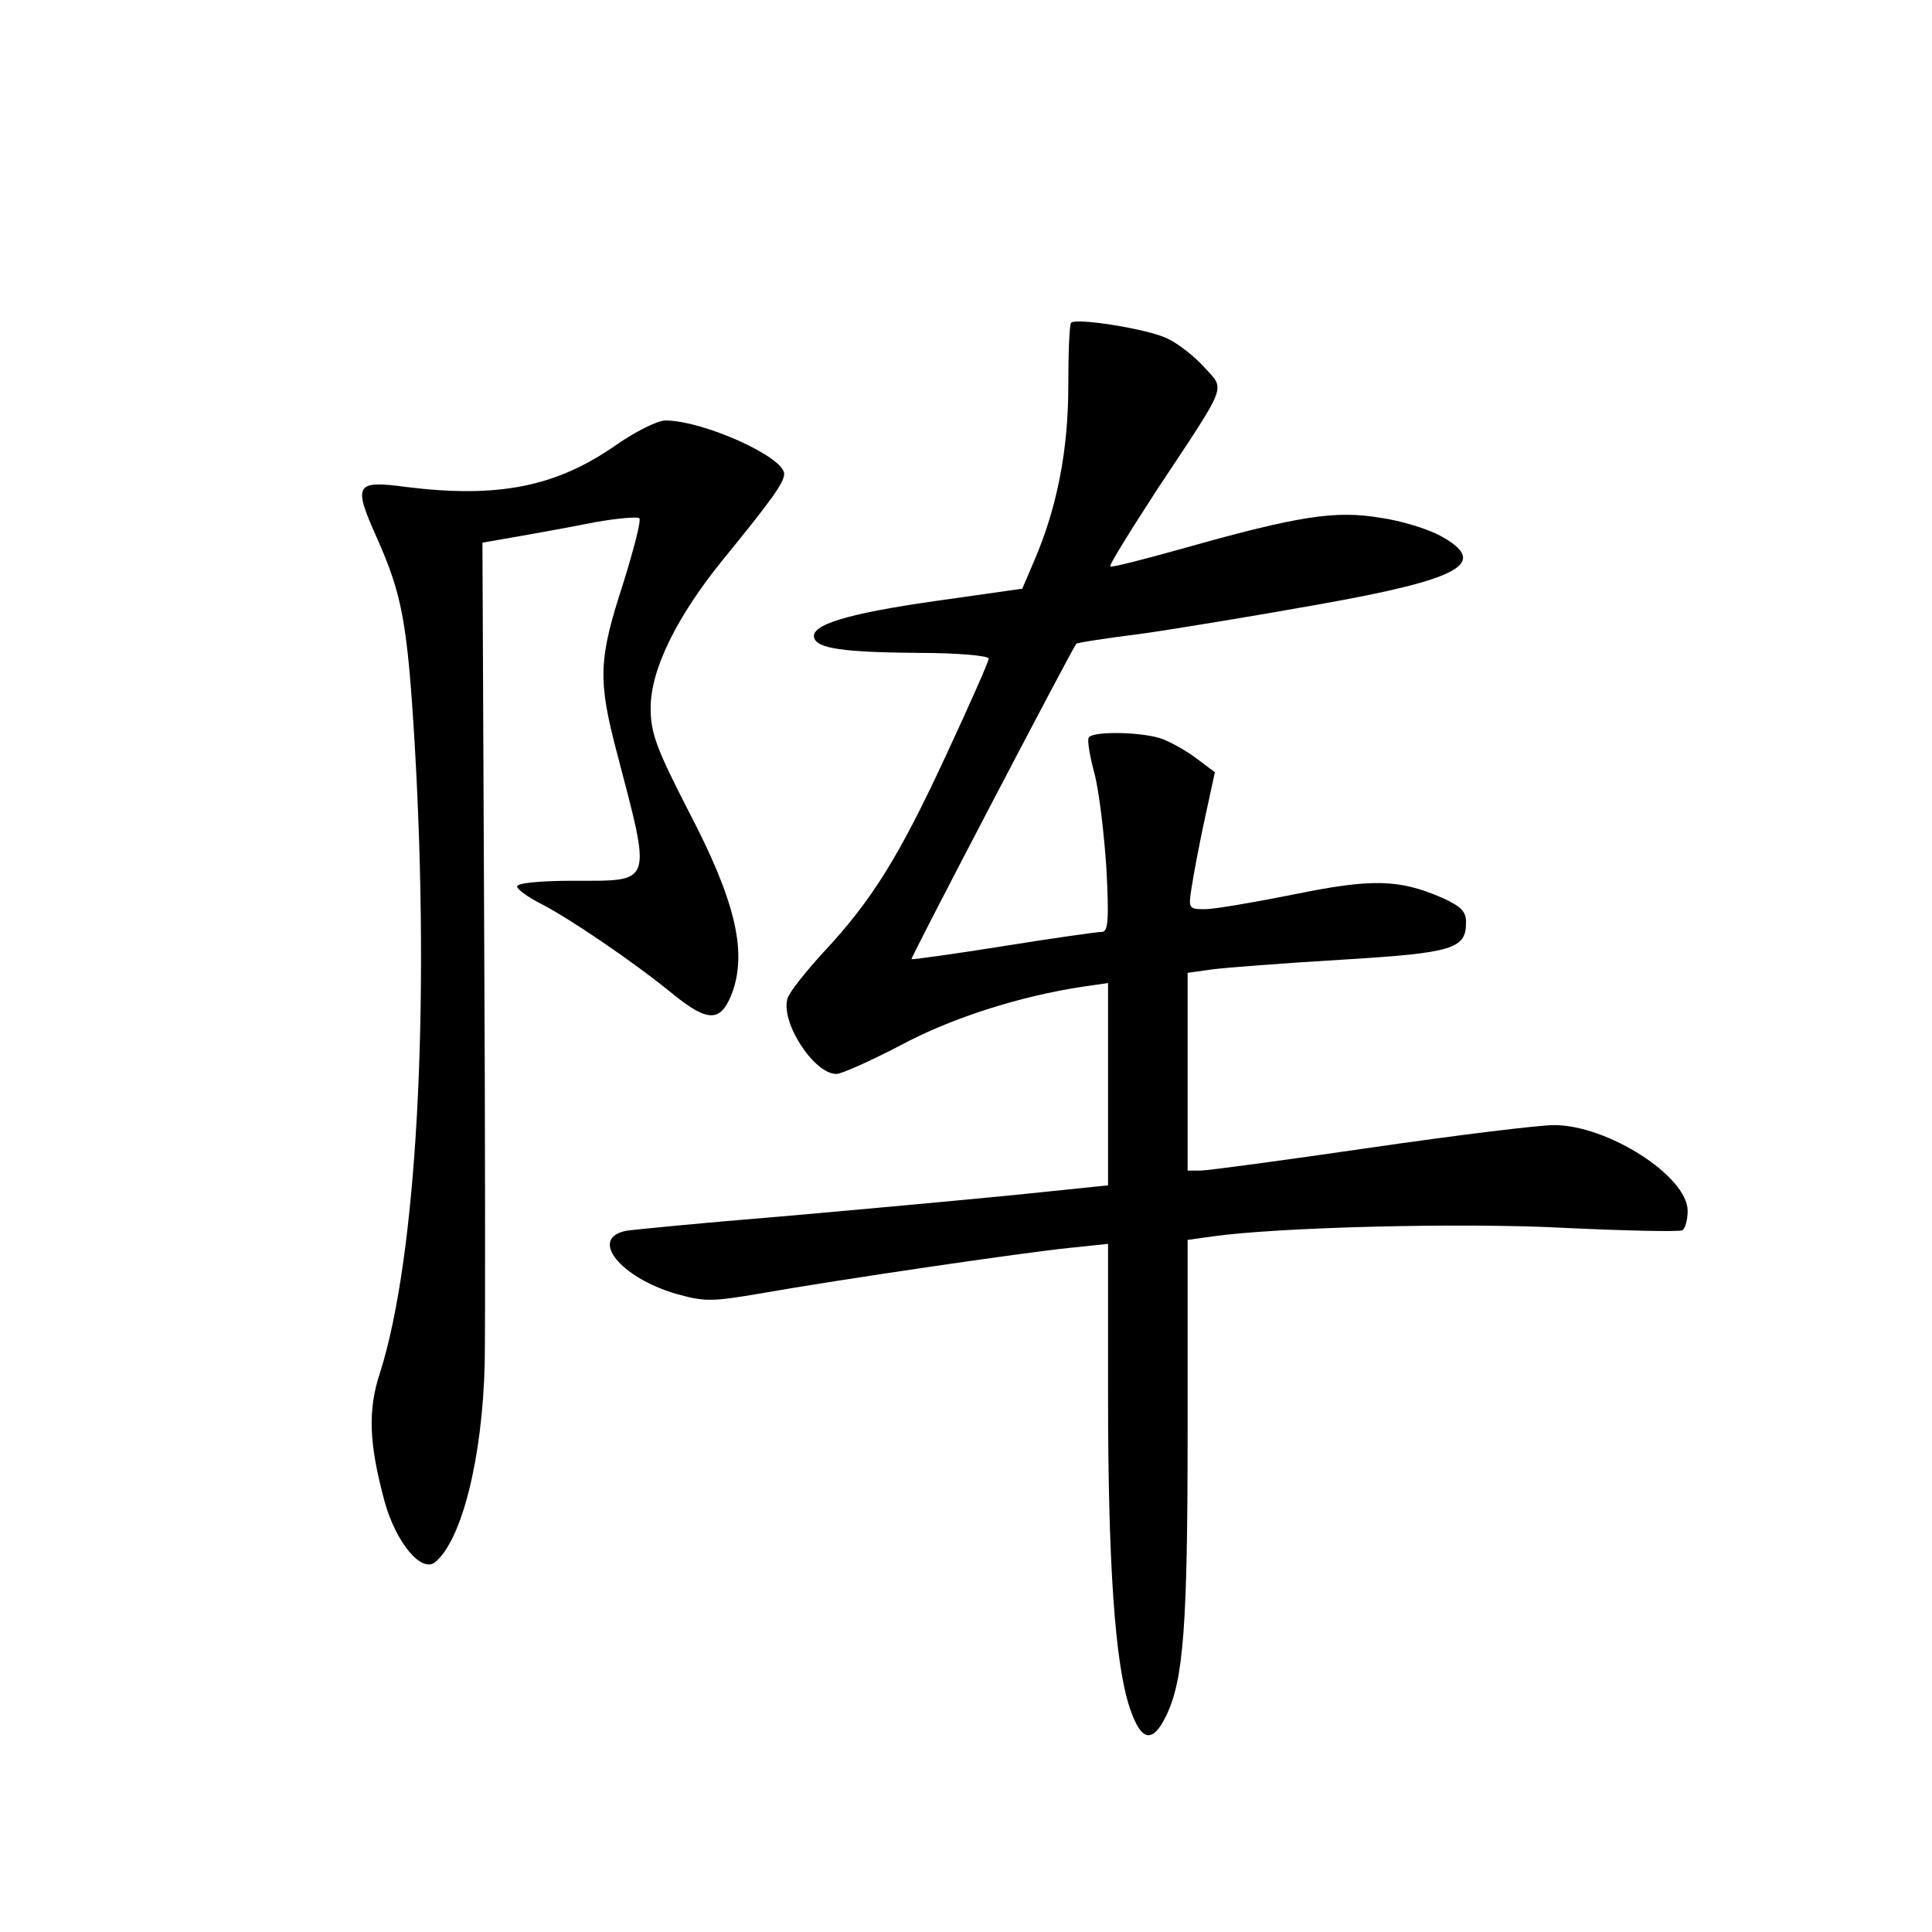 <?xml version="1.0" standalone="no"?>
<!DOCTYPE svg PUBLIC "-//W3C//DTD SVG 20010904//EN"
 "http://www.w3.org/TR/2001/REC-SVG-20010904/DTD/svg10.dtd">
<svg version="1.0" xmlns="http://www.w3.org/2000/svg"
 width="340pt" height="340pt" viewBox="0 0 340 340"
 preserveAspectRatio="xMidYMid meet">
<g transform="translate(0,340) scale(0.1,-0.1)"
fill="#000000" stroke="none">
<path d="M1885 2832 c-3 -3 -5 -53 -5 -112 0 -113 -20 -214 -60 -307 l-21 -49
-155 -22 c-154 -22 -219 -42 -211 -65 6 -18 50 -25 185 -26 67 0 122 -5 122
-10 0 -5 -34 -82 -75 -170 -82 -177 -130 -255 -216 -347 -31 -34 -60 -70 -63
-81 -13 -41 46 -133 86 -133 9 0 60 23 112 50 89 48 210 87 324 104 l42 6 0
-178 0 -178 -165 -17 c-91 -9 -276 -26 -413 -38 -136 -11 -257 -23 -270 -25
-66 -13 -11 -82 88 -111 50 -14 62 -14 150 1 135 24 463 72 543 80 l67 7 0
-268 c0 -293 12 -470 38 -548 20 -60 40 -64 64 -15 31 63 38 160 38 501 l0
337 43 6 c111 16 439 25 623 15 107 -5 200 -7 205 -4 5 4 9 19 9 34 0 61 -141
151 -235 151 -27 0 -174 -18 -325 -40 -151 -22 -285 -40 -297 -40 l-23 0 0
174 0 174 43 6 c23 3 125 11 227 17 198 12 220 19 220 66 0 19 -9 28 -42 43
-76 33 -124 34 -261 6 -70 -14 -140 -26 -156 -26 -29 0 -30 1 -24 38 3 20 13
74 23 120 l18 83 -32 24 c-17 13 -44 28 -59 34 -33 13 -124 15 -131 3 -3 -5 2
-33 10 -63 8 -30 17 -105 21 -166 5 -93 3 -113 -8 -113 -8 0 -86 -11 -173 -25
-88 -14 -160 -24 -162 -23 -2 2 281 543 290 555 1 2 54 10 117 18 63 9 202 32
308 51 254 45 303 73 216 121 -22 12 -70 27 -107 32 -78 13 -143 3 -342 -53
-71 -20 -130 -35 -132 -33 -3 2 36 64 84 138 124 187 118 172 82 212 -17 19
-46 42 -65 51 -34 17 -161 37 -170 28z"/>
<path d="M1083 2616 c-105 -73 -207 -93 -368 -73 -90 12 -94 5 -52 -89 45
-101 54 -150 67 -367 27 -467 3 -900 -61 -1102 -22 -66 -20 -125 8 -228 20
-72 65 -126 89 -106 47 39 83 184 87 349 1 58 1 406 -1 775 l-3 670 63 11 c35
6 95 17 135 25 40 7 75 10 78 7 4 -3 -10 -56 -29 -117 -43 -132 -44 -168 -10
-297 61 -233 64 -224 -77 -224 -58 0 -99 -4 -99 -10 0 -5 19 -19 43 -31 52
-27 165 -104 232 -159 63 -51 85 -49 105 7 24 72 3 160 -78 315 -57 111 -67
138 -67 182 0 68 46 161 128 262 85 104 107 135 107 150 0 30 -143 94 -209 94
-14 0 -54 -20 -88 -44z"/>
</g>
</svg>
